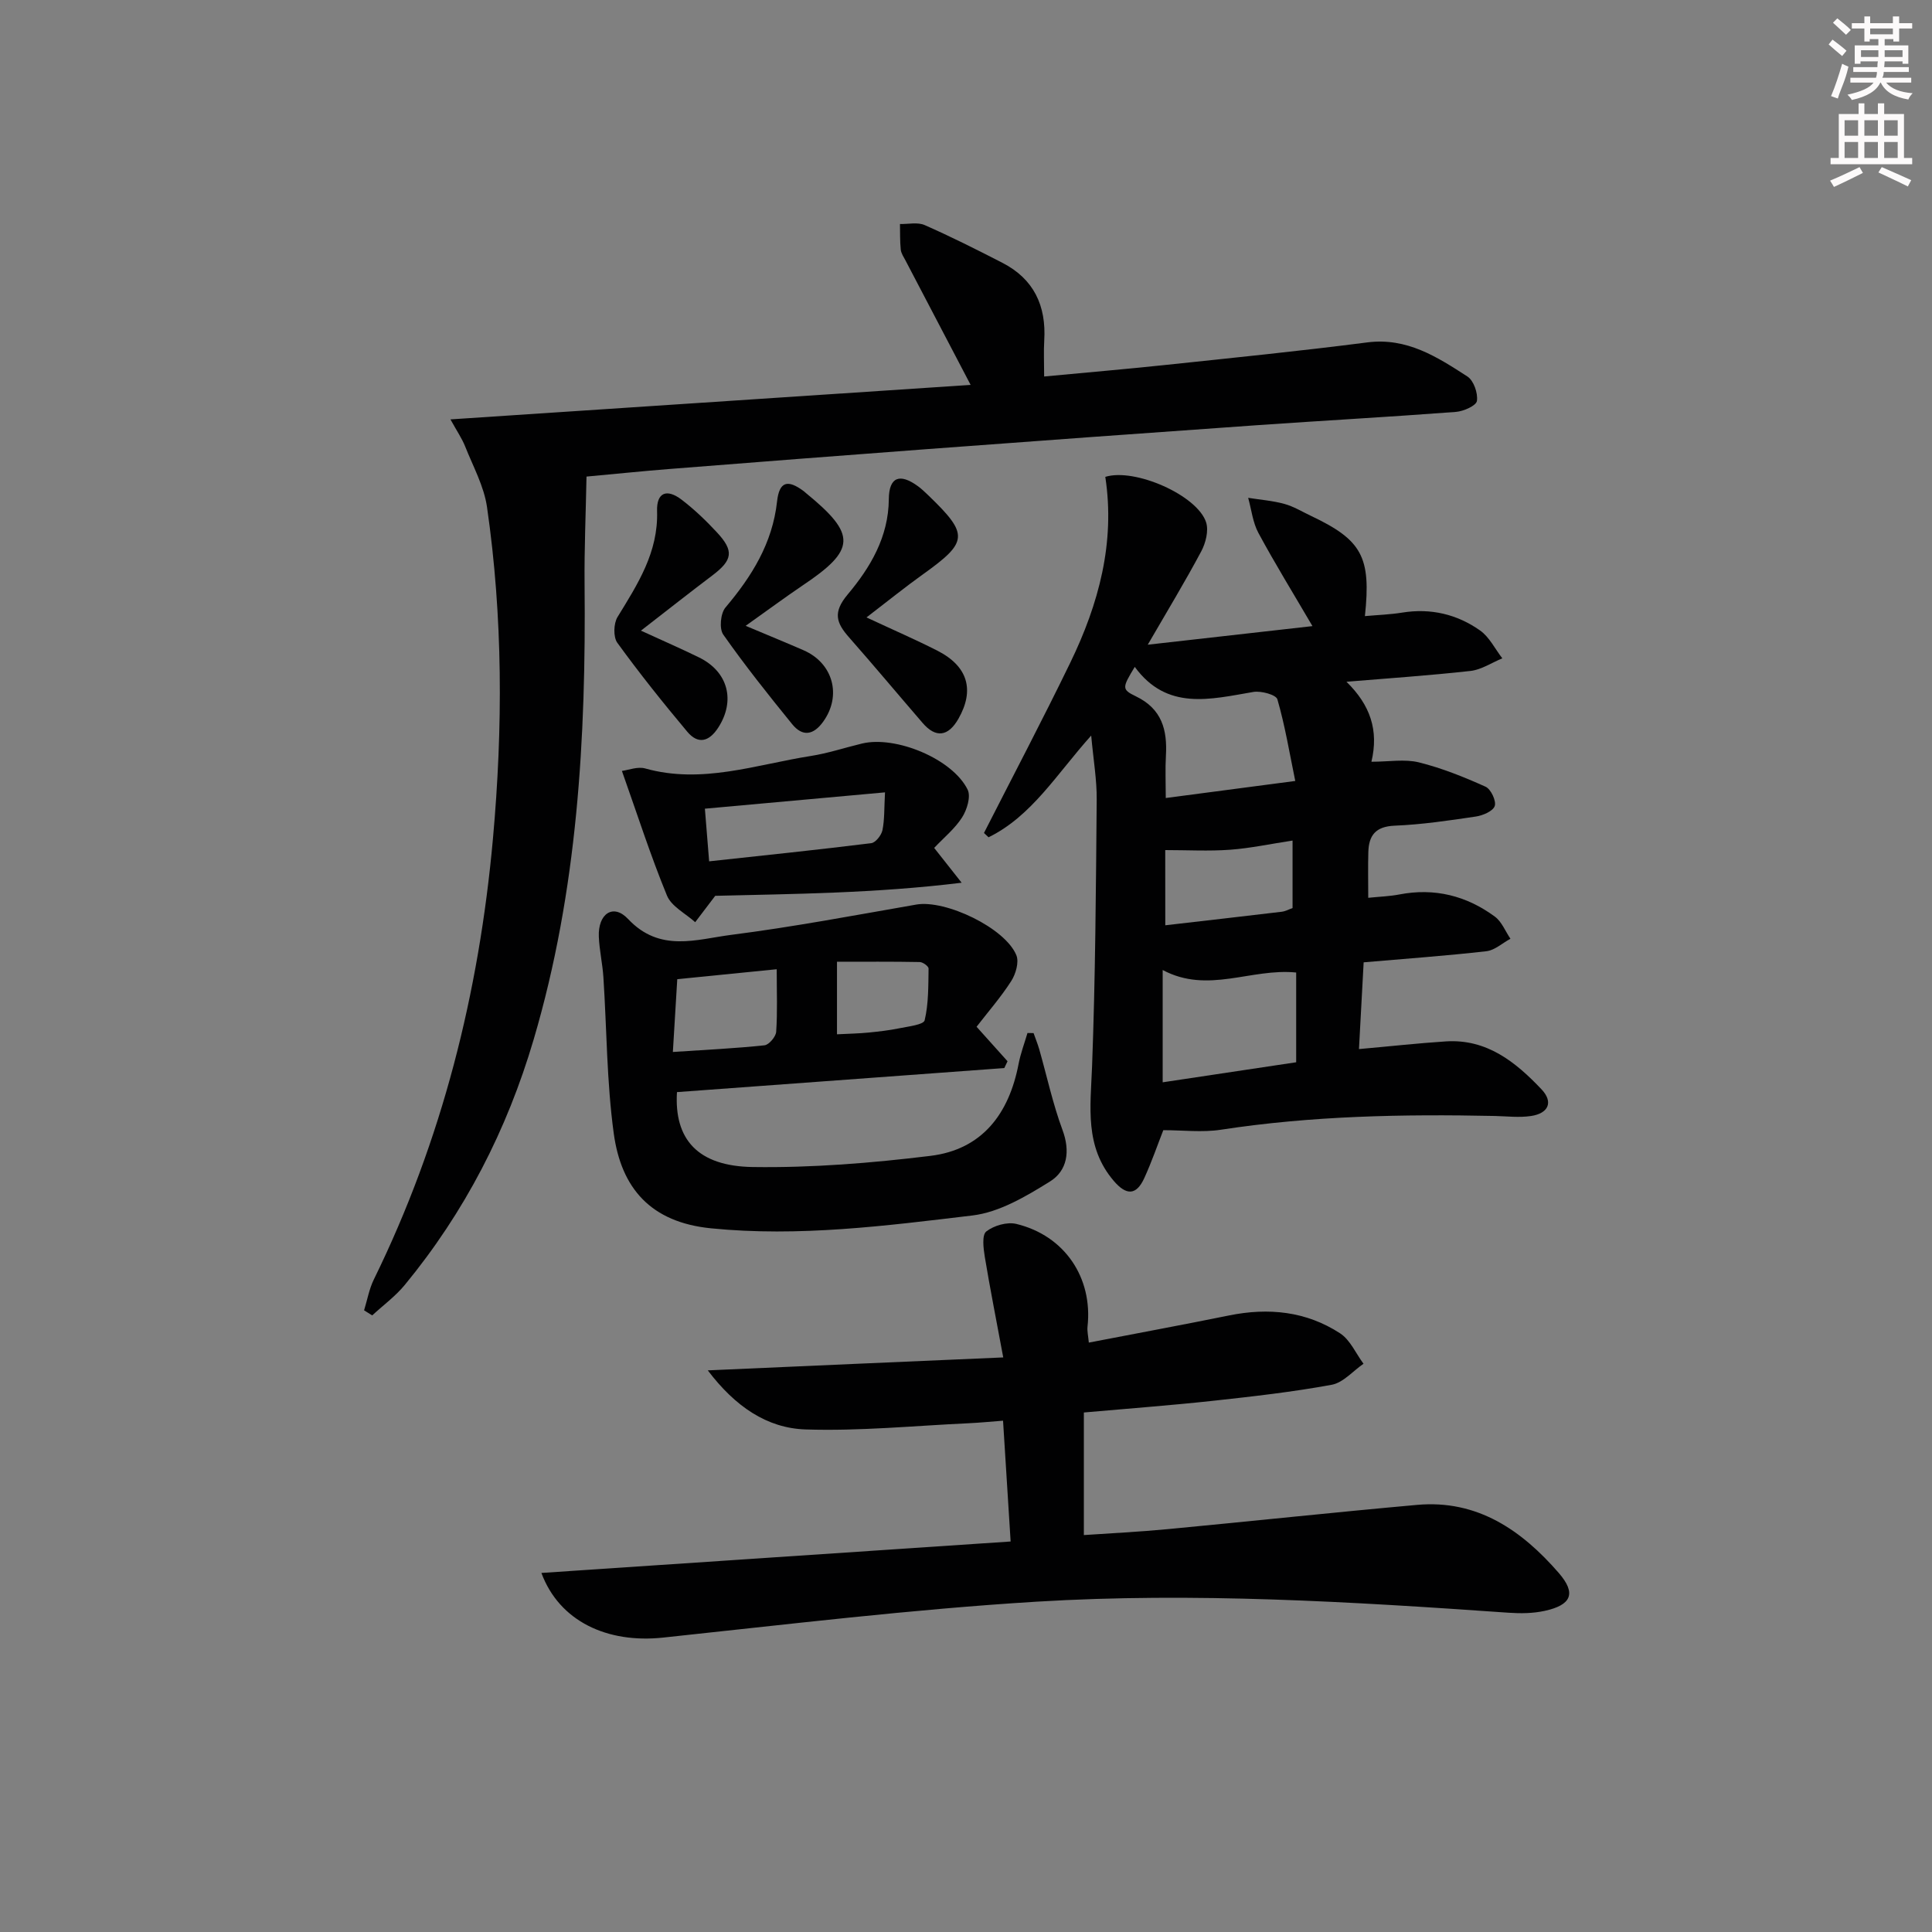 <svg enable-background="new 0 0 400 400" viewBox="0 0 400 400" xmlns="http://www.w3.org/2000/svg"><rect x="0" y="0" width="400" height="400" fill="#808080" stroke="none"/><g fill="#010102"><path d="m278.77 141.15c4.95 4.84 6.71 10.06 5.17 16.56 3.65 0 6.9-.59 9.83.13 4.74 1.18 9.34 3.03 13.8 5.04 1.1.49 2.25 2.94 1.9 3.99-.36 1.08-2.48 1.98-3.94 2.19-5.58.83-11.19 1.66-16.82 1.89-3.9.17-5.31 2-5.41 5.44-.09 2.96-.02 5.93-.02 9.49 2.31-.24 4.41-.3 6.43-.69 7.3-1.41 13.91.26 19.79 4.59 1.42 1.05 2.17 3.03 3.22 4.58-1.66.89-3.24 2.38-4.98 2.58-8.24.94-16.53 1.53-25.41 2.3-.33 6.03-.65 11.99-.97 17.96 6.52-.58 12.26-1.22 18.01-1.59 8.47-.54 14.44 4.28 19.79 9.93 2.47 2.61 1.47 4.98-2.2 5.52-2.43.36-4.97.05-7.46-.01-18.98-.4-37.91-.04-56.74 2.85-3.87.59-7.91.09-11.91.09-1.17 2.98-2.39 6.54-3.95 9.95-1.65 3.58-3.71 3.59-6.3.56-6.08-7.1-4.82-15.31-4.5-23.7.69-18.4.8-36.83.96-55.25.04-4.05-.67-8.11-1.14-13.26-7.19 8.02-12.31 16.68-21.25 21.06-.32-.3-.64-.59-.95-.89 5.98-11.75 12.13-23.42 17.88-35.28 5.88-12.13 9.32-24.84 7.24-38.45 6.07-1.9 19.05 3.8 20.87 9.41.56 1.73-.08 4.27-1 6-3.33 6.25-7.01 12.32-11.08 19.34 11.68-1.32 22.6-2.55 34.1-3.85-4.01-6.85-7.78-12.97-11.19-19.29-1.17-2.17-1.44-4.84-2.12-7.27 2.51.4 5.07.59 7.5 1.26 1.9.52 3.64 1.59 5.45 2.45 10.61 5.02 12.53 8.49 11.22 20.78 2.63-.24 5.21-.32 7.73-.73 5.9-.95 11.34.34 16.11 3.7 1.93 1.36 3.09 3.81 4.61 5.77-2.19.9-4.32 2.35-6.58 2.61-8.55.95-17.13 1.53-25.69 2.24zm-10.41 60.2c-9.39-.94-18.23 4.49-27.64-.52v23.25c9.33-1.4 18.52-2.78 27.64-4.15 0-6.64 0-12.42 0-18.58zm-.19-39.66c-1.21-5.88-2.13-11.49-3.7-16.9-.27-.95-3.37-1.8-4.97-1.53-8.93 1.52-17.88 3.94-24.56-5.19-2.58 4.28-2.76 4.66.22 6.09 5.41 2.6 6.54 6.96 6.23 12.32-.16 2.75-.03 5.52-.03 8.74 8.8-1.16 17.15-2.26 26.81-3.53zm-26.91 29.88c8.37-.97 16.23-1.86 24.09-2.8.79-.09 1.54-.52 2.26-.77 0-4.58 0-9 0-13.97-4.57.69-8.73 1.59-12.94 1.9-4.38.32-8.81.07-13.42.07.01 4.34.01 9.44.01 15.57z"/><path d="m75.38 271.29c.66-2.14 1.05-4.41 2.02-6.39 14.14-28.83 21.78-59.37 24.66-91.28 2.07-22.96 2.07-45.84-1.23-68.64-.62-4.31-2.88-8.4-4.52-12.54-.65-1.63-1.67-3.12-3.05-5.61 36.32-2.41 71.84-4.76 107.7-7.14-4.77-9.1-9.13-17.42-13.48-25.75-.39-.74-.91-1.49-.99-2.28-.18-1.75-.12-3.52-.16-5.28 1.72.04 3.66-.42 5.11.22 5.46 2.4 10.8 5.09 16.11 7.82 6.5 3.35 9.08 8.88 8.65 16.05-.14 2.29-.02 4.6-.02 7.48 8.59-.81 16.95-1.53 25.31-2.41 13.88-1.47 27.77-2.87 41.6-4.65 8.2-1.05 14.46 3.01 20.72 7.06 1.3.84 2.21 3.45 1.97 5.06-.14.98-2.77 2.15-4.35 2.27-13.75 1.04-27.52 1.8-41.28 2.76-22.71 1.59-45.43 3.25-68.13 4.94-17.9 1.33-35.79 2.73-53.68 4.14-5.29.42-10.57.97-16.91 1.55-.14 7.5-.47 14.89-.4 22.27.31 31.86-1.44 63.43-10.54 94.27-5.54 18.79-14.28 35.76-26.7 50.84-1.94 2.35-4.47 4.2-6.73 6.29-.57-.35-1.12-.7-1.68-1.05z"/><path d="m207.71 281.04c-1.46-7.88-2.75-14.34-3.82-20.83-.29-1.76-.62-4.52.31-5.25 1.57-1.23 4.32-2.02 6.22-1.56 10.02 2.42 15.86 11.15 14.74 21.26-.1.93.14 1.91.27 3.31 9.89-1.91 19.48-3.68 29.03-5.62 8.17-1.66 15.98-.87 22.99 3.7 2.1 1.37 3.26 4.16 4.85 6.3-2.18 1.5-4.2 3.91-6.57 4.35-8.15 1.5-16.42 2.43-24.67 3.33-8.58.93-17.2 1.57-26.66 2.41v25.38c5.35-.37 11.39-.66 17.4-1.23 17.2-1.63 34.39-3.48 51.6-5.02 12.47-1.12 21.66 5.26 29.33 14.1 3.68 4.24 2.61 6.64-2.95 7.85-2.39.52-4.96.55-7.42.38-32.55-2.28-65.16-4.27-97.75-2.29-25.84 1.58-51.6 4.71-77.36 7.44-11.51 1.22-21.43-3.35-25.16-13.39 32.46-2.18 64.59-4.33 97.15-6.51-.54-8.52-1.03-16.42-1.57-25.01-2.41.18-4.79.42-7.18.53-11.24.52-22.51 1.65-33.73 1.28-7.99-.27-14.56-4.76-20.22-12.23 20.6-.92 40.2-1.77 61.17-2.68z"/><path d="m202.19 212.58c2.43 2.7 4.42 4.92 6.41 7.14-.22.47-.45.94-.67 1.41-22.6 1.66-45.21 3.32-67.77 4.98-.61 9.75 4.28 15.35 15.71 15.51 12.25.18 24.58-.82 36.76-2.31 10.73-1.31 16.28-8.72 18.26-19.05.42-2.17 1.21-4.26 1.84-6.39.42.01.84.01 1.26.02.39 1.11.84 2.21 1.17 3.34 1.59 5.58 2.81 11.3 4.82 16.72 1.65 4.44.98 8.45-2.6 10.67-4.94 3.07-10.46 6.36-16.04 7.03-17.94 2.14-35.9 4.48-54.13 2.66-12.44-1.24-18.58-8.25-20.14-19.65-1.46-10.66-1.44-21.53-2.14-32.3-.18-2.81-.83-5.6-.95-8.41-.2-4.77 2.98-6.96 6.05-3.69 6.59 7.02 14.17 4.21 21.38 3.29 12.82-1.64 25.55-4.05 38.3-6.27 6.03-1.05 18.42 4.83 20.72 10.5.58 1.43-.13 3.87-1.06 5.33-2.14 3.34-4.78 6.36-7.18 9.47zm-41.38-11.91c-7.23.72-13.87 1.39-20.59 2.06-.32 5.34-.61 10.07-.91 15.07 6.8-.45 12.9-.74 18.96-1.38.94-.1 2.36-1.78 2.43-2.8.28-4.09.11-8.21.11-12.95zm12.48 13.47c2.56-.13 4.55-.16 6.53-.36 2.14-.21 4.3-.46 6.4-.89 1.85-.38 5-.73 5.22-1.65.82-3.45.75-7.12.81-10.72.01-.46-1.18-1.33-1.83-1.34-5.71-.11-11.43-.06-17.13-.06z"/><path d="m128.76 159.61c1.35-.17 3.25-.95 4.82-.51 11.77 3.3 22.93-.8 34.27-2.58 3.59-.56 7.07-1.73 10.62-2.58 7.01-1.68 18.76 3.2 21.87 9.55.7 1.43-.14 4.16-1.14 5.73-1.47 2.32-3.73 4.15-5.79 6.33 1.72 2.18 3.23 4.09 5.69 7.21-17.93 2.2-34.86 2.31-51.02 2.71-1.6 2.1-2.87 3.78-4.15 5.46-2-1.81-4.91-3.25-5.84-5.51-3.38-8.21-6.1-16.7-9.33-25.81zm18.06 18.72c11.61-1.26 22.6-2.4 33.56-3.76.9-.11 2.1-1.64 2.32-2.68.45-2.21.35-4.53.53-7.84-12.67 1.15-24.75 2.25-37.29 3.38.29 3.62.56 6.98.88 10.9z"/><path d="m179.4 127.83c5.82 2.72 10.34 4.67 14.72 6.91 6.27 3.21 7.7 8.12 4.32 14.06-2.12 3.72-4.7 4.05-7.43.87-5.09-5.9-10.09-11.88-15.24-17.73-2.61-2.97-3.4-5.13-.27-8.86 4.66-5.55 8.46-11.87 8.52-19.74.04-4.6 2.27-5.43 6.04-2.67.8.59 1.52 1.29 2.24 1.98 8.3 8.02 8.16 9.54-1.16 16.22-3.6 2.57-7.04 5.35-11.74 8.96z"/><path d="m154.38 129.57c5.05 2.13 8.54 3.55 11.99 5.06 6.13 2.67 7.93 9.4 4.08 14.76-2.02 2.83-4.29 3.19-6.44.54-4.92-6.05-9.79-12.17-14.27-18.55-.86-1.22-.56-4.38.45-5.59 5.46-6.46 9.74-13.31 10.69-21.96.46-4.16 2.2-4.66 5.61-2.07.13.1.25.22.38.33 10.52 8.59 10.38 11.72-.77 19.17-3.52 2.38-6.94 4.92-11.72 8.31z"/><path d="m132.7 130.57c4.91 2.25 8.52 3.82 12.04 5.55 6.03 2.96 7.56 8.96 3.96 14.53-1.91 2.95-4.19 3.5-6.42.83-5.01-5.98-9.89-12.08-14.47-18.4-.86-1.19-.78-3.99.04-5.33 4.17-6.81 8.46-13.39 8.19-21.93-.12-3.85 1.99-4.73 5.1-2.35 2.63 2.01 5.06 4.34 7.31 6.77 3.56 3.83 3.23 5.72-.94 8.88-4.61 3.48-9.14 7.05-14.81 11.45z"/></g><path d="m378.6 9.2.8-1c.9.7 1.9 1.4 2.9 2.3l-.9 1.1c-1.1-.9-2-1.7-2.8-2.4zm.5 10.7c.9-2.1 1.6-4.3 2.3-6.7.4.2.8.4 1.3.6-.7 3.1-1.5 4.3-2.2 6.6zm.4-15.2.9-.9c1 .8 2 1.6 2.8 2.4l-1 1c-1-.9-1.9-1.8-2.7-2.5zm12.5-1.3h1.2v1.4h2.7v1.1h-2.7v2.7h-1.2v-.5h-1.8v1.3h4.9v3.8h-1.2v-.5h-3.7c0 .4-.1.9-.1 1.2h5.1v1h-5.2c0 .5-.1.9-.3 1.2h6v1h-5.2c1.1 1.3 2.9 2 5.5 2.2-.4.4-.7.8-.9 1.3-2.9-.5-4.8-1.6-5.7-3.5h-.1c-.8 1.7-2.7 2.9-5.9 3.6-.2-.4-.6-.8-.9-1.1 2.8-.6 4.6-1.4 5.4-2.5h-4.8v-1h5.3c.1-.3.2-.7.2-1.2h-4.9v-1h5c0-.4 0-.8.1-1.2h-3.6v.5h-1.2v-3.8h4.9v-1.3h-1.8v.5h-1.1v-2.7h-2.6v-1.1h2.6v-1.4h1.2v1.4h4.7v-1.4zm-6.7 8.4h3.6c0-.4 0-.9 0-1.4h-3.6zm1.9-4.7h4.7v-1.2h-4.7zm6.7 3.3h-3.7v1.4h3.7z" fill="#fcfafa"/><path d="m384.7 21.4h1.3v2.2h2.8v-2.2h1.3v2.2h4.1v9.1h1.7v1.3h-16.9v-1.3h1.7v-9.1h4.1v-2.2zm.3 13.2.7 1.2c-1.8.9-3.8 1.9-6 2.9-.2-.4-.5-.8-.8-1.3 2.4-1 4.4-2 6.1-2.8zm-3.1-6.5h2.8v-3.2h-2.8zm0 4.6h2.8v-3.3h-2.8v3.2zm4.1-4.6h2.8v-3.2h-2.8zm0 4.6h2.8v-3.3h-2.8zm3.6 1.9c2.1.9 4.1 1.8 6.1 2.7l-.7 1.3c-2.2-1.1-4.2-2-6.1-2.9zm3.3-9.7h-2.8v3.2h2.8zm-2.8 7.8h2.8v-3.3h-2.8z" fill="#fcfafa"/></svg>